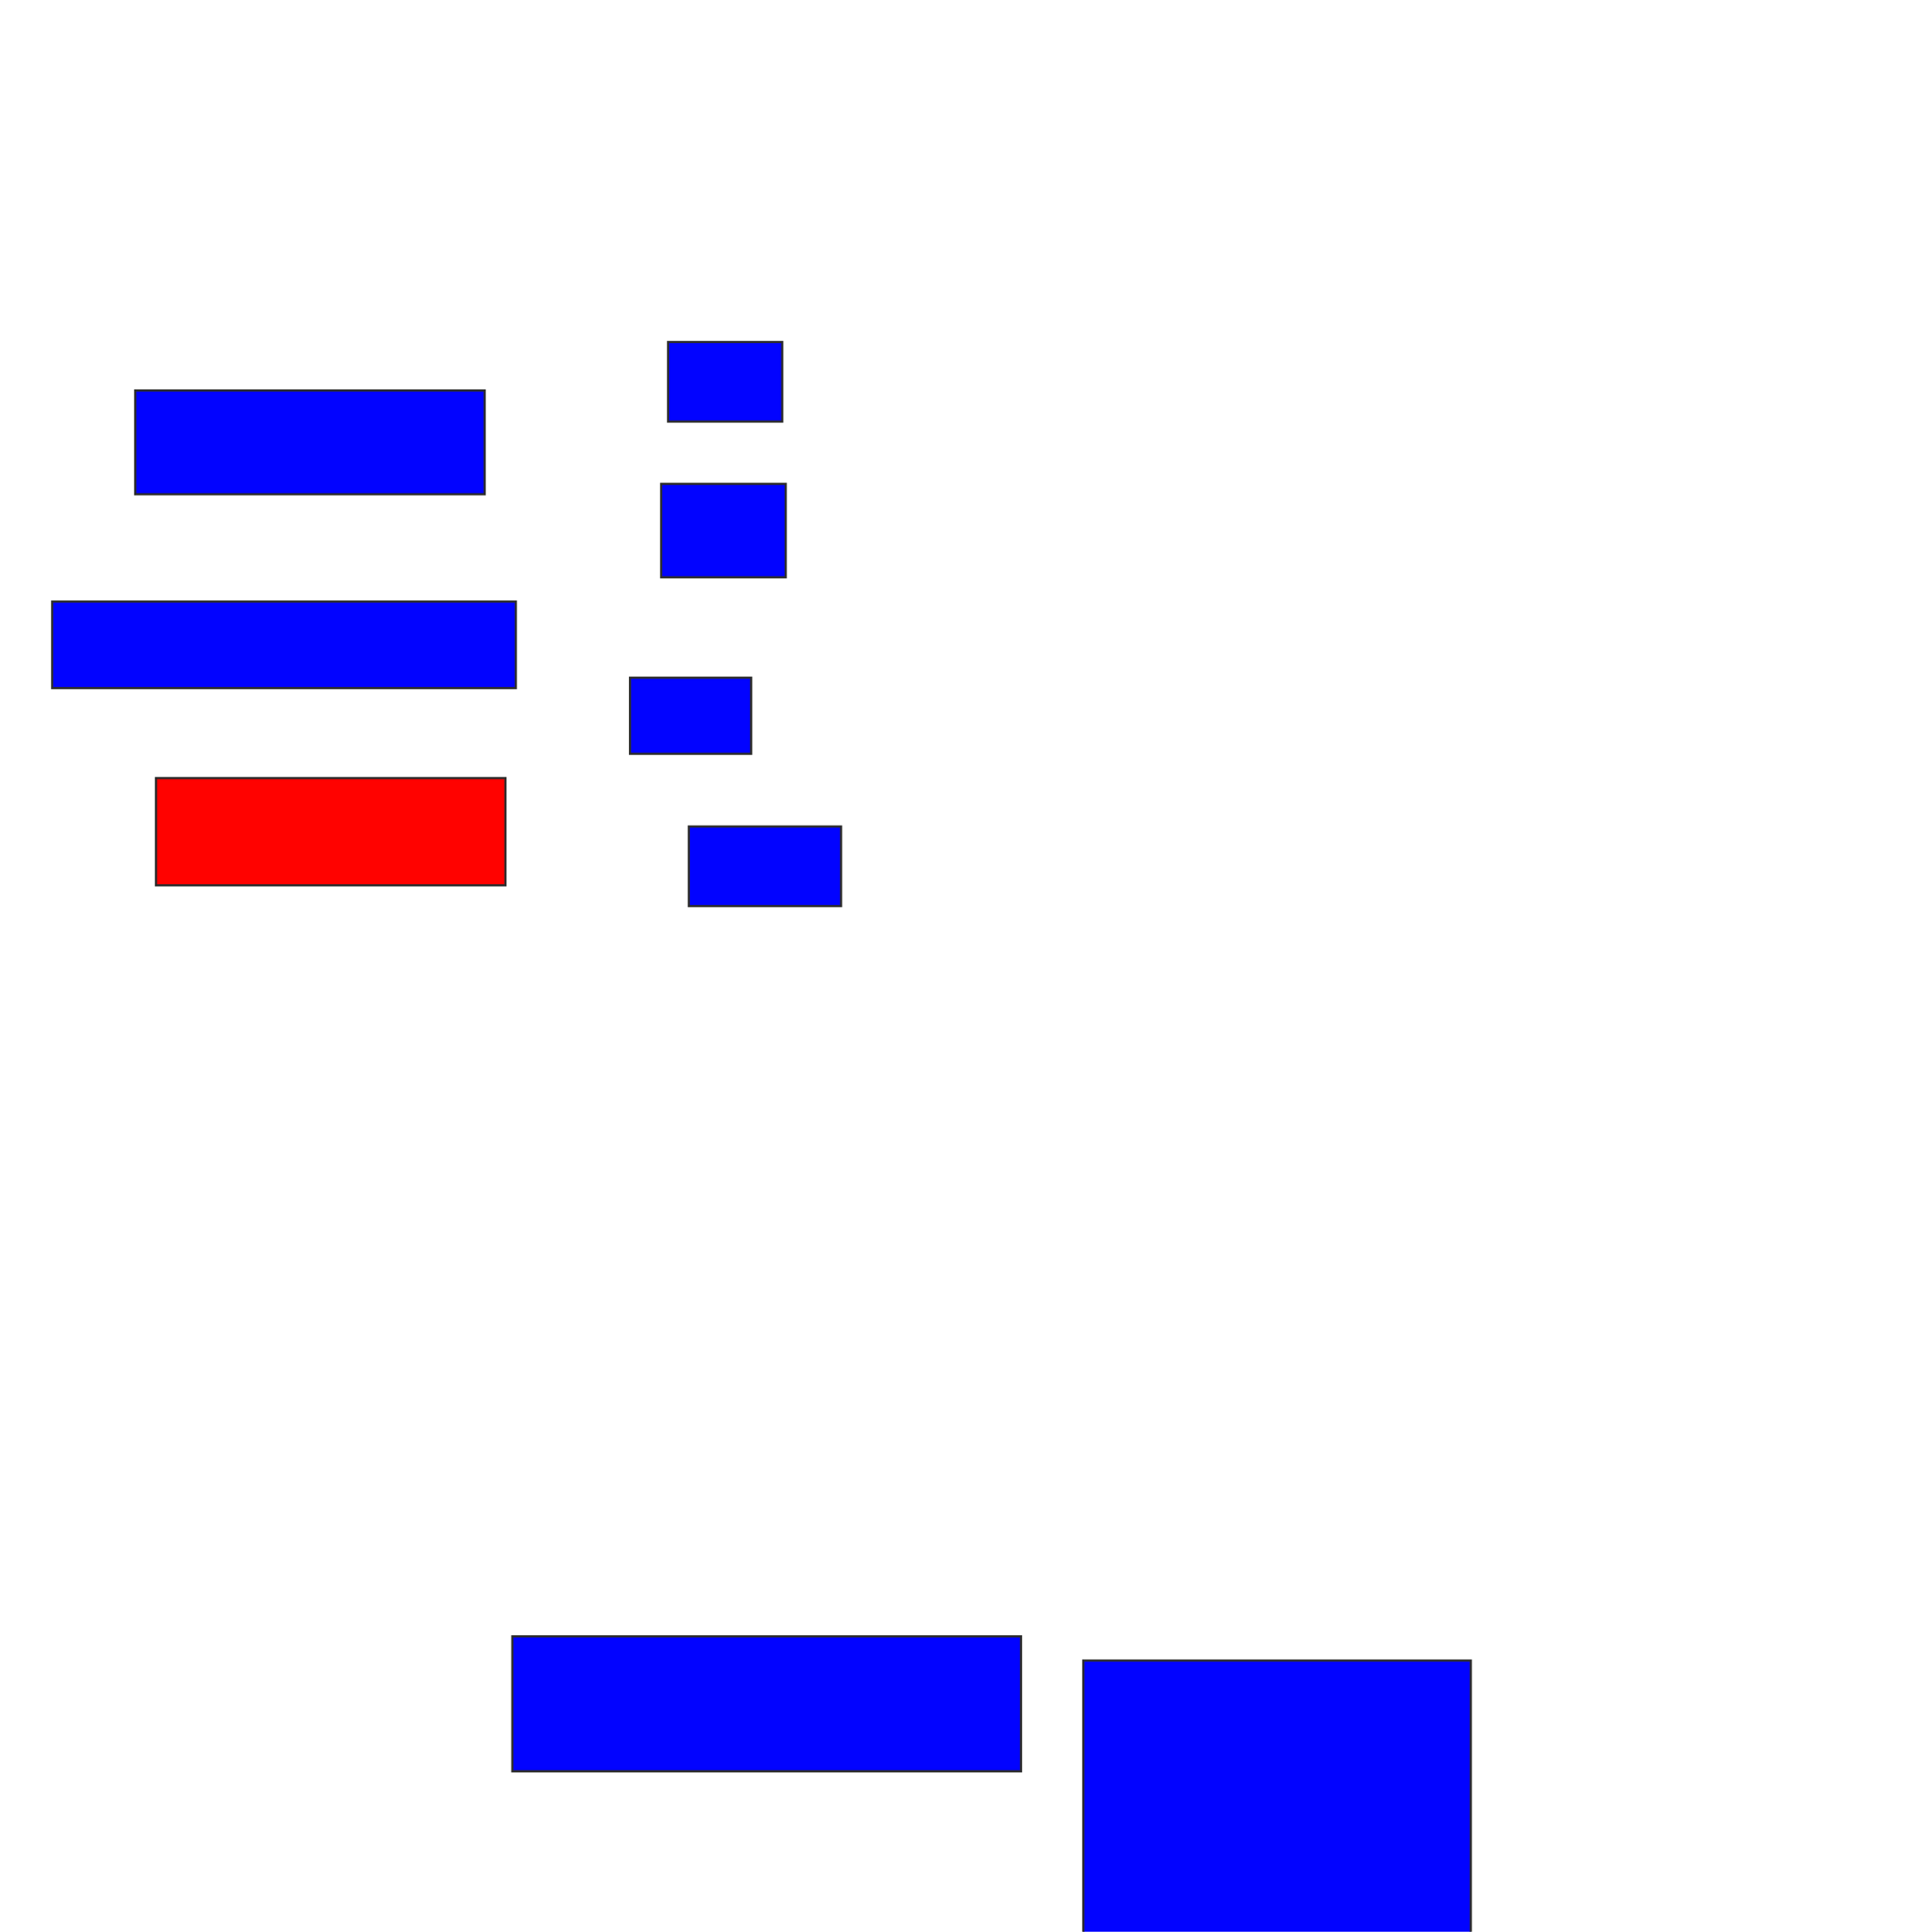 <svg xmlns="http://www.w3.org/2000/svg" width="884" height="886">
 <!-- Created with Image Occlusion Enhanced -->
 <g>
  <title>Labels</title>
 </g>
 <g>
  <title>Masks</title>
  <rect id="813146622bd64c818694481ee2f8f33e-ao-1" height="36.508" width="52.381" y="156.857" x="306.476" stroke="#2D2D2D" fill="#0203ff"/>
  <rect id="813146622bd64c818694481ee2f8f33e-ao-2" height="42.857" width="57.143" y="221.937" x="303.302" stroke="#2D2D2D" fill="#0203ff"/>
  <rect id="813146622bd64c818694481ee2f8f33e-ao-3" height="47.619" width="160.317" y="179.079" x="62.032" stroke="#2D2D2D" fill="#0203ff"/>
  <rect id="813146622bd64c818694481ee2f8f33e-ao-4" height="34.921" width="55.556" y="310.825" x="289.016" stroke="#2D2D2D" fill="#0203ff"/>
  <rect id="813146622bd64c818694481ee2f8f33e-ao-5" height="36.508" width="69.841" y="379.079" x="316" stroke="#2D2D2D" fill="#0203ff"/>
  <rect id="813146622bd64c818694481ee2f8f33e-ao-6" height="39.683" width="212.698" y="275.905" x="23.937" stroke="#2D2D2D" fill="#0203ff"/>
  <rect id="813146622bd64c818694481ee2f8f33e-ao-7" height="49.206" width="160.317" y="356.857" x="71.556" stroke="#2D2D2D" fill="#ff0200" class="qshape"/>
  <rect id="813146622bd64c818694481ee2f8f33e-ao-8" height="61.905" width="233.333" y="750.508" x="235.048" stroke="#2D2D2D" fill="#0203ff"/>
  <rect id="813146622bd64c818694481ee2f8f33e-ao-9" height="128.571" width="177.778" y="761.619" x="496.952" stroke="#2D2D2D" fill="#0203ff"/>
 </g>
</svg>